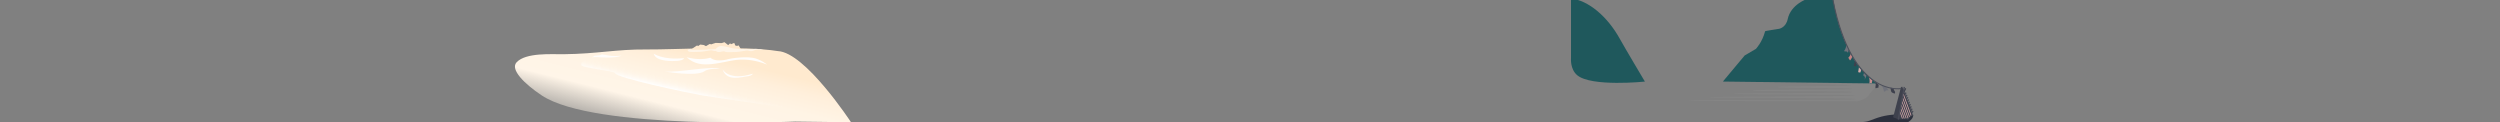 <svg id="objects-far" xmlns="http://www.w3.org/2000/svg" xmlns:xlink="http://www.w3.org/1999/xlink" viewBox="0 0 16356.98 800">
  <rect x="0" y="0" width="16356.98" height="800" fill="#808080" stroke="none"/>
  <defs>
    <style>
      .cls-1 {
        fill: url(#linear-gradient);
      }

      .cls-2 {
        fill: #fffdfb;
      }

      .cls-3 {
        fill: #ffe9ce;
      }

      .cls-4 {
        fill: url(#linear-gradient-2);
      }

      .cls-5 {
        fill: #fff5e8;
      }

      .cls-6 {
        fill: #1f585c;
      }

      .cls-7 {
        fill: #fff;
        opacity: 0.04;
        isolation: isolate;
      }

      .cls-8 {
        fill: #c28283;
      }

      .cls-9 {
        fill: #3e414d;
      }

      .cls-10 {
        fill: #70727b;
      }

      .cls-11 {
        fill: #d5a9a9;
      }

      .cls-12 {
        fill: #c78c8d;
      }

      .cls-13 {
        fill: #2c303d;
      }

      .cls-14, .cls-15, .cls-16, .cls-17 {
        fill: none;
        stroke-miterlimit: 10;
      }

      .cls-14 {
        stroke: #4a4c58;
      }

      .cls-14, .cls-16 {
        stroke-width: 9px;
      }

      .cls-15 {
        stroke: #4d505b;
        stroke-width: 7px;
      }

      .cls-16 {
        stroke: #3e414d;
      }

      .cls-17 {
        stroke: #d5a9a9;
        stroke-width: 5px;
      }
    </style>
    <linearGradient id="linear-gradient" x1="4371.21" y1="1005.9" x2="4537.83" y2="337.65" gradientUnits="userSpaceOnUse">
      <stop offset="0" stop-color="#fff5e8" stop-opacity="0"/>
      <stop offset="0.42" stop-color="#fff5e8" stop-opacity="0.93"/>
      <stop offset="0.45" stop-color="#fff5e8"/>
      <stop offset="0.68" stop-color="#fff4e5"/>
      <stop offset="0.87" stop-color="#ffefdb"/>
      <stop offset="1" stop-color="#ffeacf"/>
    </linearGradient>
    <linearGradient id="linear-gradient-2" x1="4587" y1="2020.67" x2="4596.25" y2="1888.49" gradientTransform="translate(248.11 -2131.1) rotate(9.21)" gradientUnits="userSpaceOnUse">
      <stop offset="0" stop-color="#fff"/>
      <stop offset="0.49" stop-color="#fff5e8" stop-opacity="0"/>
    </linearGradient>
  </defs>
  <title>layer7</title>
  <g>
    <path class="cls-1" d="M3685.81,354.81c226.5-2.7,342.8-32.7,542.7-31.2,197.8,1.5,630.2-26.2,860.7,10.7,179,7.5,479,465.69,479,465.69l-366-4.69s-1313.63,58.58-1658-171c-114-76-208.14-170-164-217C3441.21,342.31,3612.21,355.71,3685.81,354.81Z"/>
    <path class="cls-2" d="M4475.21,380.31c-145.4,14.8-198.4-31.6-197.7-28.7,13.2,53.9,127.1,49,155.7,46.7C4472.31,395.11,4476.61,380.21,4475.21,380.31Z"/>
    <path class="cls-2" d="M4925.21,482.31c-161,51-198.6-31.5-197.7-28.7,26.7,83.7,127.1,49,155.7,46.7C4922.31,497.11,4926.61,481.91,4925.21,482.31Z"/>
    <path class="cls-3" d="M4848.51,324.11s-13.7-25-15.6-26.5-10.2,2.9-10.2,2.9l-11.8-2.9-6.9-16.8-21.6,8.5-5.3-6-12.8,11.9-9.5-7.7-14.9-11.6-17.4,5.9-12-.1-27.3-1.1-17.4,5.2-11.3,4.2-11.5-2.2-24,14-14.2-7.3-23.2-2.9-15,10.4-5-5.3-20.8,13.6-19.6,13.6S4773.71,339,4848.51,324.11Z"/>
    <path class="cls-2" d="M4066.21,363.61s-26.5,4.7-67.3,2c-23.6-1.5-58.7-14-67.3-7.3s-41.3,3.3-45.3,8.7-16.7,8-16.7,8,37.3-2.7,43.3-1.3S4029.51,383.61,4066.21,363.61Z"/>
    <path class="cls-4" d="M5115.51,700.51s-446.3-63-533.4-78.7-555.4-113.5-558-143.9c-1-12.3-209.7-34-219.2-50.8s3.2-48.1,124.7-28.4c0,0-80.5,11.6,168.9,42.6,120.6,15,1040.7,181.7,1040.7,181.7Z"/>
    <path class="cls-2" d="M4348.31,467.61c-1.4-.2,208.5,36.2,261-1.5,32-23,103.7-13.4,101.3-14.4C4655.21,428.31,4434.31,477.61,4348.31,467.61Z"/>
    <path class="cls-2" d="M4949.11,384.31c-53.7-18.6-157.1-4.7-186.2,3-87.1,23-114.1-10-115.1-9.7-74,21.7-155.1-3.3-155.1-3.3,37.8,35.4,80.4,46.7,124,47,79.5,0.4,161.9-28.5,224.3-31,99.1-4,172.7,32,177.2,32A240,240,0,0,0,4949.11,384.31Z"/>
    <path class="cls-5" d="M4974.91,321.61c-6.1,0-24-2-24-2s-14.9,0-21,1.7c-3.9,1.1-115.3,1-143.7-7s-64.9-15.9-77.1-11.9-22.3,13.9-22.3,13.9l-4.3,5.3c-13.2.9-33.5,1.4-41,.7-10.5-1-8.5.7-15.9,2s-75.1,1-86.2,1-23.3-2.3-27-3.7-11.2,5-11.2,5c-4.7,6.3.7,8.6,9.5,11.9s53.4,1,68.6.7,58.2-8,68.3-9.6,20.3,4.3,30.8,4a47,47,0,0,0,5.1-.6c4.9,4.8,14.2,9.7,30.7,6.2,6.5-1.4,14.7-2.7,23.7-3.9,2,1.5,5.2,2.8,9.1,4.2,8.8,3.3,53.4,1,68.6.7s58.2-8,68.3-9.6,20.3,4.3,30.8,4,24-7,31.1-9.3,19.9-.7,25,0.7,22.7-5.3,22.7-5.3S4981,321.61,4974.91,321.61Z"/>
  </g>
  <path class="cls-6" d="M11977.44-84.64c-20,4-45,45-139.25,73.25-15.9,1.7-121.94,41.69-141.54,136-11.8,56.8-56.9,64-56.9,64s-93.95,14.2-91,16c-19.14,73.06-60.43,115.4-60.43,115.4L11415,363l-142.6,170.6,1002.9,12.5s-44.25-42.15-68.5-65.6c-45.5-44-94.93-94-158.5-266.5C11999.25,81,11986.46-86.4,11977.44-84.64Z"/>
  <path class="cls-7" d="M12179.25,545.25c0,6.68-363.9-3.5-363.9.61s297.86,7.43,297.86,12.63-484.46,3.32-484.46,11.14,491.46,4.85,491.46,11.88-653.36,1.14-653.36,10.4,653.36,1.09,653.36,10.4-780.16,4.11-780.16,11.14,797.76,4.11,797.76,11.14-956.16,5.2-956.16,11.88,959.66,2.23,959.66,11.88-1093.46,1.49-1093.46,8.17,822.4,6.68,1099.4,6.68c16.79,0,66.27-19.24,78.29-38,23.38-36.41,72.13-79.16,72.13-79.16Z"/>
  <g>
    <path class="cls-8" d="M12109.84,351.73s-5.62,15.83-16.87,26.19l11.41,17.88s13.28-14.82,14.44-26.07Z"/>
    <path class="cls-9" d="M12146.79,413.7l-3.26,26.89s-2-15.27-15.91-6.11l8.55-36Z"/>
    <path class="cls-10" d="M12195.77,476.84l-5.46,16.12s20.38,9.39,7.42,30.1c0,0,10.36-13.41,14.19-28.3Z"/>
    <path class="cls-11" d="M12162.53,440l-5.14,33s8.3-2.3,12.29,3.52c0,0,6.68-8.76,7.19-19.77Z"/>
    <path class="cls-12" d="M12228.57,505.13s6.51,20.74,2.82,38.66c-1.92,9.34,7-6.08,13.15,1.68,2.64,3.35,5.87-20.4,5.87-20.4Z"/>
    <path class="cls-10" d="M12081.31,295.82s-7.44,29.35-14.15,35.29,8.91,5.45,14.12,5.76,9.64,9.24,9.64,9.24L12096,324S12088.1,310.46,12081.31,295.82Z"/>
    <path class="cls-9" d="M12264.93,534.76s6.95,11,7.57,17.61-5.23,21.26,1,25.82c0,0,9.13-6.5,16-3.48L12292,555S12279.26,540.9,12264.93,534.76Z"/>
    <path class="cls-13" d="M12517.76,751.3s6.87,40.25-74.55,65.54c-53.46,16.53-111.78,29.25-172.08,28.25-31.65-.59-50.6,1.1-68.82,1-18.62-.13-89.16-9.32-54.75-33.86,27-19.24,47.34-9.77,81.88-21.61,32.07-11,43.89-18,81.62-27.9C12359.57,750,12427.45,743.13,12517.76,751.3Z"/>
    <line class="cls-14" x1="12441.87" y1="573.33" x2="12461.66" y2="777.98"/>
    <line class="cls-14" x1="12470.92" y1="605.83" x2="12453.92" y2="631.83"/>
    <line class="cls-14" x1="12476.58" y1="620.83" x2="12459.58" y2="646.83"/>
    <line class="cls-14" x1="12482.25" y1="635.83" x2="12465.25" y2="661.83"/>
    <line class="cls-14" x1="12487.92" y1="650.83" x2="12470.92" y2="676.83"/>
    <line class="cls-14" x1="12493.58" y1="665.83" x2="12476.58" y2="691.83"/>
    <line class="cls-14" x1="12499.25" y1="680.83" x2="12482.25" y2="706.83"/>
    <line class="cls-14" x1="12504.92" y1="695.83" x2="12487.92" y2="721.83"/>
    <line class="cls-14" x1="12510.58" y1="710.83" x2="12493.58" y2="736.83"/>
    <line class="cls-14" x1="12516.25" y1="725.83" x2="12499.25" y2="751.83"/>
    <path class="cls-9" d="M12389.61,578.82s-0.94,7,8,19.44c4,5.56-.8,14.28-0.8,14.28s-20.07-5.87-22-11c-5.84-15.5-5-28.07-5-28.07Z"/>
    <path class="cls-10" d="M12311.81,560.22s15.12,27.3,13.75,36.23,11.62-1.47,16.22-4.59,15,0.94,15,.94l-11.85-20.28C12345,572.43,12328.31,567.07,12311.81,560.22Z"/>
    <path class="cls-15" d="M12436.58,579.5S12119,639.18,11992.42,0"/>
    <line class="cls-16" x1="12441.58" y1="568.5" x2="12513.08" y2="760.17"/>
    <polygon class="cls-9" points="12437.58 570.5 12386.25 767.33 12420.75 781 12483.58 779.83 12509.92 756 12450.75 590.5 12437.58 570.5"/>
    <line class="cls-16" x1="12452.74" y1="599.67" x2="12482.25" y2="782.17"/>
    <line class="cls-16" x1="12468.05" y1="577.75" x2="12413.75" y2="694.33"/>
    <line class="cls-17" x1="12452.75" y1="615" x2="12503.75" y2="756"/>
    <line class="cls-17" x1="12447.75" y1="637" x2="12493.42" y2="764.67"/>
    <line class="cls-17" x1="12443.25" y1="661" x2="12484.25" y2="773.83"/>
    <line class="cls-17" x1="12438.75" y1="685" x2="12471.75" y2="773.83"/>
    <line class="cls-17" x1="12436.25" y1="710.5" x2="12459.25" y2="775.5"/>
    <line class="cls-17" x1="12431.25" y1="730.5" x2="12447.08" y2="775.5"/>
    <line class="cls-14" x1="12459.39" y1="568.72" x2="12420.58" y2="782.33"/>
  </g>
  <path class="cls-6" d="M10599.25,256c-82.6-150.34-209.3-254.37-320.48-265.5V381.59s-6.75,70.75,40.5,110.5c92.51,77.82,443,41.74,443,41.74S10628.18,308.66,10599.25,256Z"/>
</svg>
